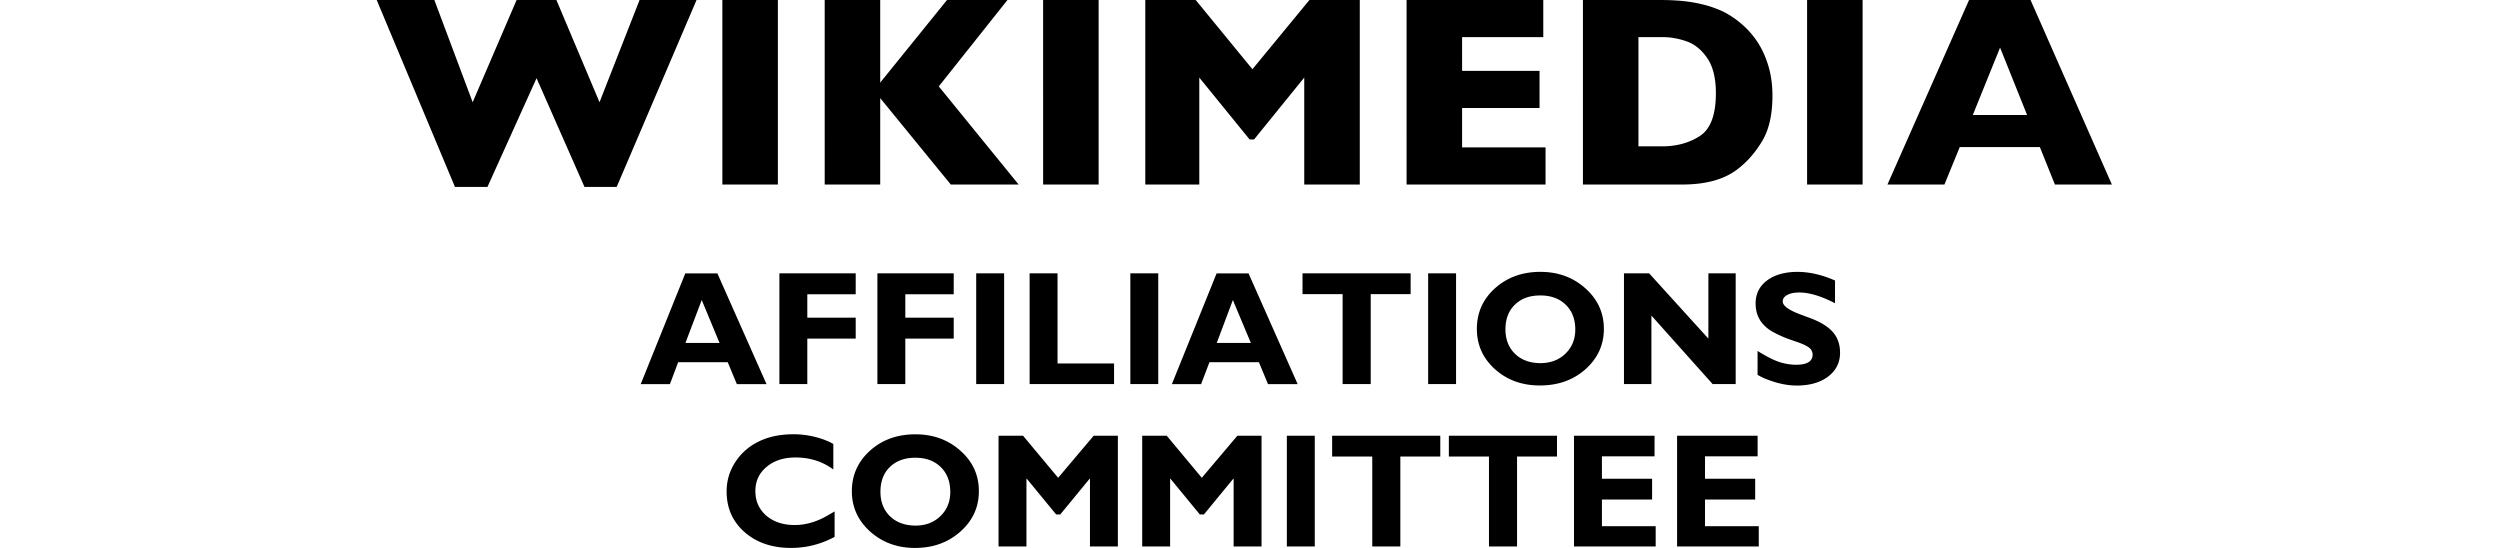 <svg xmlns="http://www.w3.org/2000/svg" width="146" height="32" fill="none"><path fill="#fff" d="M0 0h146v32H0z"/><path fill="#000" d="M123.333 10.775h-3.327l-.878-2.185h-4.679l-.894 2.185h-3.327L114.993 0h3.591l4.749 10.775Zm-4.951-4.06-1.578-3.935-1.593 3.936h3.171Zm-9.606 4.06h-3.242V0h3.242v10.775Zm-5.265-5.19c0 1.104-.201 1.99-.602 2.657-.402.669-.875 1.21-1.419 1.624-.772.606-1.851.91-3.239.91h-5.808V0h4.473c.673 0 1.249.035 1.728.105.479.07.91.17 1.293.296.383.128.709.27.978.43.269.158.51.328.722.51.368.3.691.656.968 1.065.278.41.498.884.661 1.423.164.539.245 1.125.245 1.757Zm-3.304-.14c0-.874-.167-1.557-.501-2.046-.334-.49-.736-.817-1.205-.983a4.263 4.263 0 0 0-1.433-.249h-1.383v6.379h1.383c.85 0 1.585-.202 2.207-.606.621-.404.932-1.235.932-2.494Zm-9.947 5.33h-8.116V0h7.984v2.167h-4.742V4.14h4.524v2.167h-4.524v2.3h4.874v2.168Zm-10.85 0h-3.242V4.53l-2.932 3.616h-.257l-2.94-3.616v6.245h-3.154V0h2.944l3.313 4.042L76.471 0h2.94v10.775Zm-15.25 0h-3.242V0h3.242v10.775Zm-4.672 0h-3.964l-4.12-5.045v5.045h-3.242V0h3.242v4.824L55.306 0h3.53l-4.011 5.046 4.663 5.73Zm-14.06 0h-3.242V0h3.242v10.775ZM40.678 0l-4.664 10.917h-1.88l-2.799-6.351-2.868 6.351H26.57L22 0h3.366l2.238 5.97L30.17 0h2.324l2.518 5.97L37.351 0h3.327Zm-.657 15.966-2.603 6.467h1.706l.48-1.28h2.895l.533 1.28h1.733l-2.87-6.467h-1.874Zm.96 1.555 1.039 2.505h-1.99l.95-2.505Zm8.992-1.558v1.224h-2.826v1.365h2.826v1.224h-2.826v2.655h-1.63v-6.468h4.456Zm5.724 0v1.224H52.87v1.365h2.827v1.224H52.87v2.655h-1.63v-6.468h4.456Zm2.944 0v6.468H57.01v-6.468h1.631Zm6.42 5.264v1.204H60.13v-6.468h1.63v5.264h3.3Zm2.581-5.264v6.468h-1.63v-6.468h1.63Zm3.408.003-2.612 6.467h1.706l.488-1.28h2.887l.533 1.28h1.732l-2.869-6.467H71.05Zm.95 1.555 1.049 2.505h-1.99L72 17.52Zm10.381-1.558v1.214H80.05v5.254h-1.641v-5.254h-2.342v-1.213h6.315Zm2.653 0v6.468h-1.63v-6.468h1.63Zm4.919-.086c-1.05 0-1.933.321-2.647.96-.708.638-1.057 1.43-1.057 2.371 0 .93.349 1.716 1.057 2.354.714.639 1.59.95 2.62.95 1.056 0 1.942-.309 2.656-.94.721-.64 1.084-1.428 1.084-2.364 0-.935-.36-1.724-1.075-2.363-.714-.644-1.595-.968-2.638-.968Zm-.009 1.377c.626 0 1.126.182 1.492.542.373.36.56.841.56 1.448 0 .569-.192 1.04-.577 1.412-.38.367-.87.551-1.457.551-.613 0-1.104-.181-1.484-.542-.373-.366-.56-.842-.56-1.43 0-.607.185-1.085.551-1.44.367-.36.856-.54 1.475-.54Zm11.42-1.29v6.467h-1.347l-3.575-4.002v4.002H94.84v-6.468h1.47l3.46 3.813v-3.813h1.594Zm5.801.417v1.327l-.114-.056c-.758-.38-1.416-.57-1.972-.57-.291 0-.525.048-.702.143-.177.095-.265.221-.265.379 0 .253.35.509 1.052.768l.512.19c.62.227 1.072.502 1.356.825.285.322.427.727.427 1.214 0 .575-.234 1.04-.702 1.394-.461.347-1.071.521-1.83.521-.531 0-1.1-.117-1.707-.35a3.354 3.354 0 0 1-.578-.276v-1.394c.43.266.777.452 1.043.56a3.21 3.21 0 0 0 1.195.246c.651 0 .976-.196.976-.587a.503.503 0 0 0-.189-.399c-.127-.107-.354-.218-.683-.332l-.351-.123a6.435 6.435 0 0 1-1.071-.465 2.104 2.104 0 0 1-.607-.474c-.285-.322-.427-.724-.427-1.204 0-.556.221-1.002.664-1.337.449-.335 1.043-.503 1.782-.503.696 0 1.426.168 2.191.503ZM48.741 29.866v1.488c-.802.43-1.65.645-2.541.645-1.106 0-2.01-.306-2.712-.92-.702-.613-1.053-1.406-1.053-2.38 0-.607.161-1.166.484-1.678a3.353 3.353 0 0 1 1.328-1.205c.587-.303 1.286-.455 2.095-.455.607 0 1.198.104 1.774.313.22.082.404.168.55.256v1.489c-.626-.468-1.363-.702-2.21-.702-.689 0-1.252.184-1.688.55-.436.36-.654.832-.654 1.413 0 .582.212 1.06.635 1.432.43.367.983.55 1.66.55.65 0 1.299-.19 1.944-.569l.389-.227Zm4.72-4.502c-1.05 0-1.933.312-2.647.95-.708.64-1.066 1.43-1.066 2.373 0 .929.358 1.715 1.066 2.354.714.638 1.59.959 2.62.959 1.056 0 1.933-.318 2.648-.95.72-.639 1.084-1.428 1.084-2.363 0-.936-.352-1.716-1.066-2.354-.715-.645-1.596-.969-2.639-.969Zm-.009 1.368c.626 0 1.117.182 1.484.542.373.36.56.85.56 1.457 0 .569-.192 1.04-.578 1.412-.38.367-.86.551-1.448.551-.613 0-1.113-.181-1.492-.542-.373-.366-.56-.842-.56-1.43 0-.607.184-1.094.55-1.448.367-.36.865-.542 1.484-.542Zm11.832-1.285v6.467h-1.63v-3.955h-.02l-1.716 2.087h-.237l-1.716-2.087h-.02v3.955h-1.63v-6.468h1.431l2.049 2.457 2.076-2.456h1.413Zm8.39 0v6.467h-1.63v-3.955h-.02l-1.716 2.087h-.237l-1.716-2.087h-.02v3.955h-1.63v-6.468h1.432l2.048 2.457 2.077-2.456h1.413Zm3.109 0v6.467h-1.631v-6.468h1.63Zm7.33 0v1.213H81.78v5.254h-1.64V26.66h-2.343v-1.213h6.316Zm6.816 0v1.213h-2.333v5.254h-1.64V26.66h-2.343v-1.213h6.316Zm5.763 5.282v1.185h-4.77v-6.468h4.704v1.205h-3.073v1.308h2.93v1.214h-2.93v1.556h3.14Zm6.02 0v1.185h-4.77v-6.468h4.703v1.205h-3.072v1.308h2.93v1.214h-2.93v1.556h3.139Z"/></svg>
